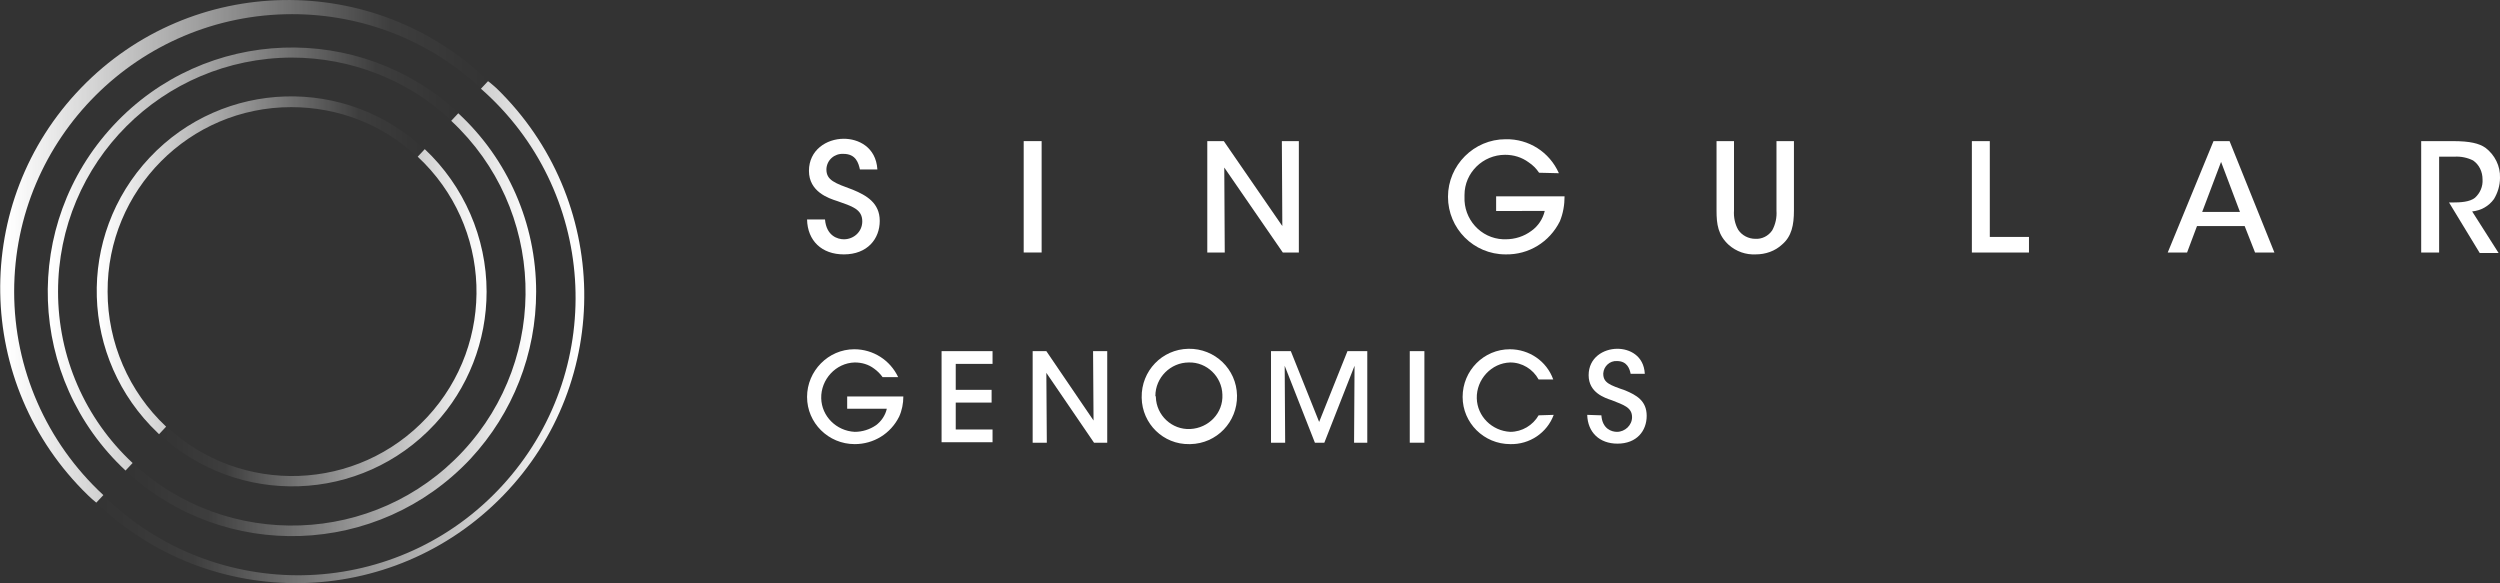 <?xml version="1.0" encoding="utf-8"?>
<!-- Generator: Adobe Illustrator 25.0.1, SVG Export Plug-In . SVG Version: 6.00 Build 0)  -->
<svg version="1.1" id="Layer_1" xmlns="http://www.w3.org/2000/svg" xmlns:xlink="http://www.w3.org/1999/xlink" x="0px" y="0px"
	 viewBox="0 0 529.7 123.6" style="enable-background:new 0 0 529.7 123.6;" xml:space="preserve">
<rect x="0" y="0" width="529.7" height="123.6" fill="#333333" stroke="none"/>
<style type="text/css">
	.st0{fill:#FFFFFF;}
	.st1{fill:url(#SVGID_1_);}
	.st2{fill:url(#SVGID_2_);}
	.st3{fill:url(#SVGID_3_);}
	.st4{fill:url(#SVGID_4_);}
	.st5{fill:url(#SVGID_5_);}
	.st6{fill:url(#SVGID_6_);}
</style>
<g id="Layer_2_1_">
	<g id="Layer_1-2">
		<path class="st0" d="M187,79.9c-0.5-0.7-1.1-1.3-1.8-1.8c-1.2-0.9-2.6-1.3-4.1-1.3c-4,0.1-7.2,3.6-7.1,7.6
			c0.1,3.8,3.2,6.9,7.1,7.1c1.6,0,3.2-0.5,4.5-1.4c1.1-0.8,2-2.1,2.3-3.5h-8.4V84h11.9c0,1.5-0.3,3-0.9,4.3
			c-1.8,3.6-5.4,5.8-9.4,5.8c-5.6,0-10.1-4.5-10.1-10s4.5-10.1,10-10.1c0,0,0,0,0,0c4,0,7.6,2.3,9.3,5.9H187z"/>
		<path class="st0" d="M199.5,74.4h10.8v2.7h-7.8v5.5h7.6v2.7h-7.6V91h7.8v2.7h-10.8V74.4z"/>
		<path class="st0" d="M231.7,89.1l-0.1-14.7h3v19.4h-2.8L221.7,79l0.1,14.8h-3V74.4h2.9L231.7,89.1z"/>
		<path class="st0" d="M241.9,84.2c-0.1-5.6,4.3-10.2,9.9-10.3c5.6-0.1,10.2,4.3,10.3,9.9c0.1,5.6-4.3,10.2-9.9,10.3
			c-0.1,0-0.2,0-0.2,0c-5.5,0.1-10-4.3-10.1-9.8C241.9,84.3,241.9,84.3,241.9,84.2z M244.9,84.1c0.1,3.9,3.4,7,7.3,6.8
			s7-3.4,6.8-7.3c-0.1-3.8-3.3-6.9-7.1-6.8c-3.9,0-7.1,3.2-7.1,7.1C244.9,84,244.9,84,244.9,84.1L244.9,84.1z"/>
		<path class="st0" d="M269.3,93.8V74.4h4.2l6,15l6-15h4.2v19.4h-2.8l0.1-16.3l-6.4,16.3h-2l-6.4-16.3l0.1,16.3H269.3z"/>
		<path class="st0" d="M298.7,74.4h3.1v19.4h-3.1V74.4z"/>
		<path class="st0" d="M329.2,87.9c-1.4,3.8-5.1,6.3-9.2,6.2c-5.6,0-10.1-4.5-10.1-10c0-5.6,4.5-10.1,10-10.1c0,0,0,0,0,0
			c4.1,0,7.8,2.5,9.2,6.4H326c-1.2-2.2-3.5-3.6-6-3.6c-4,0.1-7.2,3.6-7.1,7.6c0.1,3.8,3.2,6.9,7.1,7.1c2.5,0,4.8-1.4,6-3.5
			L329.2,87.9z"/>
		<path class="st0" d="M339.3,88c0.2,2.9,2.2,3.5,3.3,3.5c1.7,0,3.2-1.4,3.2-3.1c0-2.1-1.8-2.6-4.3-3.6c-1.5-0.5-4.9-1.6-4.9-5.3
			s3.1-5.6,6.1-5.6c2.5,0,5.6,1.4,5.8,5.3h-3c-0.2-1-0.7-2.7-2.9-2.7c-1.5-0.1-2.8,1.1-2.9,2.6c0,0,0,0.1,0,0.1
			c0,1.9,1.4,2.4,4.6,3.5c2.4,1,4.6,2.2,4.6,5.4s-2.1,5.9-6.2,5.9c-3.8,0-6.3-2.4-6.4-6.1L339.3,88z"/>
		<path class="st0" d="M174.8,46.5c0.3,3.5,2.7,4.2,4,4.2c2.1,0,3.9-1.6,3.9-3.8c0-2.6-2.2-3.2-5.3-4.3c-1.9-0.6-6-2-6-6.4
			s3.7-6.8,7.4-6.8c3,0,6.8,1.7,7.1,6.5h-3.7c-0.3-1.3-0.8-3.3-3.5-3.3c-1.9-0.1-3.5,1.3-3.6,3.2c0,0,0,0.1,0,0.1
			c0,2.3,1.8,2.9,5.6,4.3c2.9,1.2,5.7,2.8,5.7,6.6s-2.6,7.1-7.6,7.1c-4.7,0-7.7-2.9-7.8-7.4L174.8,46.5z"/>
		<path class="st0" d="M216.9,29.9h3.8v23.6h-3.8V29.9z"/>
		<path class="st0" d="M271.7,47.9l-0.1-18h3.6v23.6h-3.4l-12.4-18l0.1,18h-3.7V29.9h3.5L271.7,47.9z"/>
		<path class="st0" d="M326.1,36.6c-0.6-0.9-1.3-1.6-2.2-2.2c-1.5-1.1-3.2-1.6-5-1.6c-4.7,0-8.6,3.8-8.6,8.5c0,0.1,0,0.2,0,0.4
			c-0.2,4.7,3.4,8.8,8.2,9c0.2,0,0.3,0,0.5,0c2,0,3.9-0.6,5.5-1.8c1.4-1,2.4-2.5,2.8-4.2H317v-3.1h14.5c0,1.8-0.3,3.6-1,5.3
			c-2.2,4.4-6.6,7.1-11.5,7c-6.8,0-12.2-5.5-12.2-12.2s5.5-12.2,12.2-12.2c4.9-0.1,9.3,2.7,11.3,7.2L326.1,36.6z"/>
		<path class="st0" d="M367.4,29.9v14.7c-0.1,1.4,0.2,2.9,0.9,4.1c0.8,1.2,2.2,1.9,3.6,1.9c1.4,0.1,2.8-0.6,3.6-1.8
			c0.7-1.3,1-2.7,0.9-4.2V29.9h3.7v14.7c0,3.1-0.5,5.5-2.5,7.2c-1.5,1.4-3.5,2.1-5.6,2.1c-2.1,0.1-4.1-0.6-5.7-2
			c-2.3-2.1-2.6-4.4-2.6-7.3V29.9H367.4z"/>
		<path class="st0" d="M417.8,29.9h3.8v20.3h8.3v3.3h-12.1V29.9z"/>
		<path class="st0" d="M463.4,53.5h-4.1l9.7-23.6h3.4l9.5,23.6h-4.1l-2.2-5.6h-10.1L463.4,53.5z M470.6,34.3l-4,10.6h8L470.6,34.3z"
			/>
		<path class="st0" d="M513,29.9h6.7c3.7,0,5.6,0.5,6.9,1.4c2,1.5,3.2,3.9,3.1,6.4c0,1.6-0.5,3.2-1.3,4.5c-1.1,1.5-2.7,2.4-4.6,2.6
			l5.6,8.8h-4l-6.5-10.7h0.8c1.6,0,3.6-0.1,4.7-1c1.1-1,1.7-2.4,1.6-3.9c0-1.6-0.7-3.1-2-4c-1.2-0.6-2.6-0.9-4-0.8h-3.2v20.3h-3.8
			L513,29.9z"/>
		
			<linearGradient id="SVGID_1_" gradientUnits="userSpaceOnUse" x1="0.877" y1="72.352" x2="103.437" y2="72.352" gradientTransform="matrix(1 0 0 -1 0 125.582)">
			<stop  offset="1.000000e-02" style="stop-color:#FFFFFF"/>
			<stop  offset="0.8" style="stop-color:#FFFFFF;stop-opacity:5.000000e-02"/>
			<stop  offset="1" style="stop-color:#FFFFFF;stop-opacity:0"/>
		</linearGradient>
		<path class="st1" d="M3,61.8C3,29.3,29.4,3,61.9,3c14.9,0,29.2,5.6,40.1,15.8l1.5-1.6C79.2-6.3,40.6-5.6,17.2,18.6
			s-22.8,62.8,1.4,86.3c0.6,0.6,1.2,1.1,1.8,1.6l1.5-1.6C9.8,93.7,3,78.1,3,61.8z"/>
		
			<linearGradient id="SVGID_2_" gradientUnits="userSpaceOnUse" x1="10.159" y1="70.72" x2="97.127" y2="70.72" gradientTransform="matrix(1 0 0 -1 0 125.582)">
			<stop  offset="1.000000e-02" style="stop-color:#FFFFFF"/>
			<stop  offset="0.8" style="stop-color:#FFFFFF;stop-opacity:5.000000e-02"/>
			<stop  offset="1" style="stop-color:#FFFFFF;stop-opacity:0"/>
		</linearGradient>
		<path class="st2" d="M12.3,61.8c0-27.4,22.1-49.5,49.5-49.6c12.5,0,24.6,4.7,33.8,13.3l1.5-1.6C76.2,4.5,43.5,5.6,24,26.6
			S5.7,80.2,26.6,99.7l1.5-1.6C18,88.7,12.3,75.6,12.3,61.8z"/>
		
			<linearGradient id="SVGID_3_" gradientUnits="userSpaceOnUse" x1="20.647" y1="69.392" x2="89.977" y2="69.392" gradientTransform="matrix(1 0 0 -1 0 125.582)">
			<stop  offset="1.000000e-02" style="stop-color:#FFFFFF"/>
			<stop  offset="0.8" style="stop-color:#FFFFFF;stop-opacity:5.000000e-02"/>
			<stop  offset="1" style="stop-color:#FFFFFF;stop-opacity:0"/>
		</linearGradient>
		<path class="st3" d="M22.8,61.8c-0.1-21.5,17.3-39.1,38.9-39.1c10,0,19.5,3.7,26.8,10.6l1.5-1.6C73.4,16,47.3,16.8,31.7,33.4
			S16.9,76,33.4,91.7c0.1,0.1,0.2,0.2,0.3,0.3l1.5-1.6C27.3,83,22.8,72.6,22.8,61.8z"/>
		
			<linearGradient id="SVGID_4_" gradientUnits="userSpaceOnUse" x1="20.327" y1="55.241" x2="122.887" y2="55.241" gradientTransform="matrix(1 0 0 -1 0 125.582)">
			<stop  offset="0" style="stop-color:#FFFFFF;stop-opacity:0"/>
			<stop  offset="0.2" style="stop-color:#FFFFFF;stop-opacity:5.000000e-02"/>
			<stop  offset="0.99" style="stop-color:#FFFFFF"/>
		</linearGradient>
		<path class="st4" d="M103.4,17.2l-1.5,1.6c24.4,21.4,26.9,58.5,5.5,83s-58.5,26.9-83,5.5c-0.9-0.8-1.8-1.6-2.6-2.5l-1.5,1.6
			c24.2,23.4,62.8,22.8,86.3-1.4s22.8-62.8-1.4-86.3C104.6,18.2,104,17.6,103.4,17.2L103.4,17.2z"/>
		
			<linearGradient id="SVGID_5_" gradientUnits="userSpaceOnUse" x1="26.637" y1="56.836" x2="113.637" y2="56.836" gradientTransform="matrix(1 0 0 -1 0 125.582)">
			<stop  offset="0" style="stop-color:#FFFFFF;stop-opacity:0"/>
			<stop  offset="0.2" style="stop-color:#FFFFFF;stop-opacity:5.000000e-02"/>
			<stop  offset="0.99" style="stop-color:#FFFFFF"/>
		</linearGradient>
		<path class="st5" d="M113.6,61.8c0-14.4-6-28.1-16.5-37.8l-1.5,1.6c20,18.6,21.1,50,2.5,70s-50,21.1-70,2.5l-1.5,1.6
			c20.9,19.5,53.6,18.3,73.1-2.5C108.7,87.5,113.6,74.9,113.6,61.8L113.6,61.8z"/>
		
			<linearGradient id="SVGID_6_" gradientUnits="userSpaceOnUse" x1="33.787" y1="58.257" x2="103.117" y2="58.257" gradientTransform="matrix(1 0 0 -1 0 125.582)">
			<stop  offset="0" style="stop-color:#FFFFFF;stop-opacity:0"/>
			<stop  offset="0.2" style="stop-color:#FFFFFF;stop-opacity:5.000000e-02"/>
			<stop  offset="0.99" style="stop-color:#FFFFFF"/>
		</linearGradient>
		<path class="st6" d="M103.1,61.8c0-11.4-4.8-22.4-13.1-30.2l-1.5,1.6c15.8,14.7,16.7,39.4,2,55.2s-39.4,16.7-55.2,2l0,0L33.8,92
			c16.7,15.5,42.8,14.6,58.3-2.1C99.2,82.3,103.1,72.2,103.1,61.8z"/>
	</g>
</g>
</svg>
